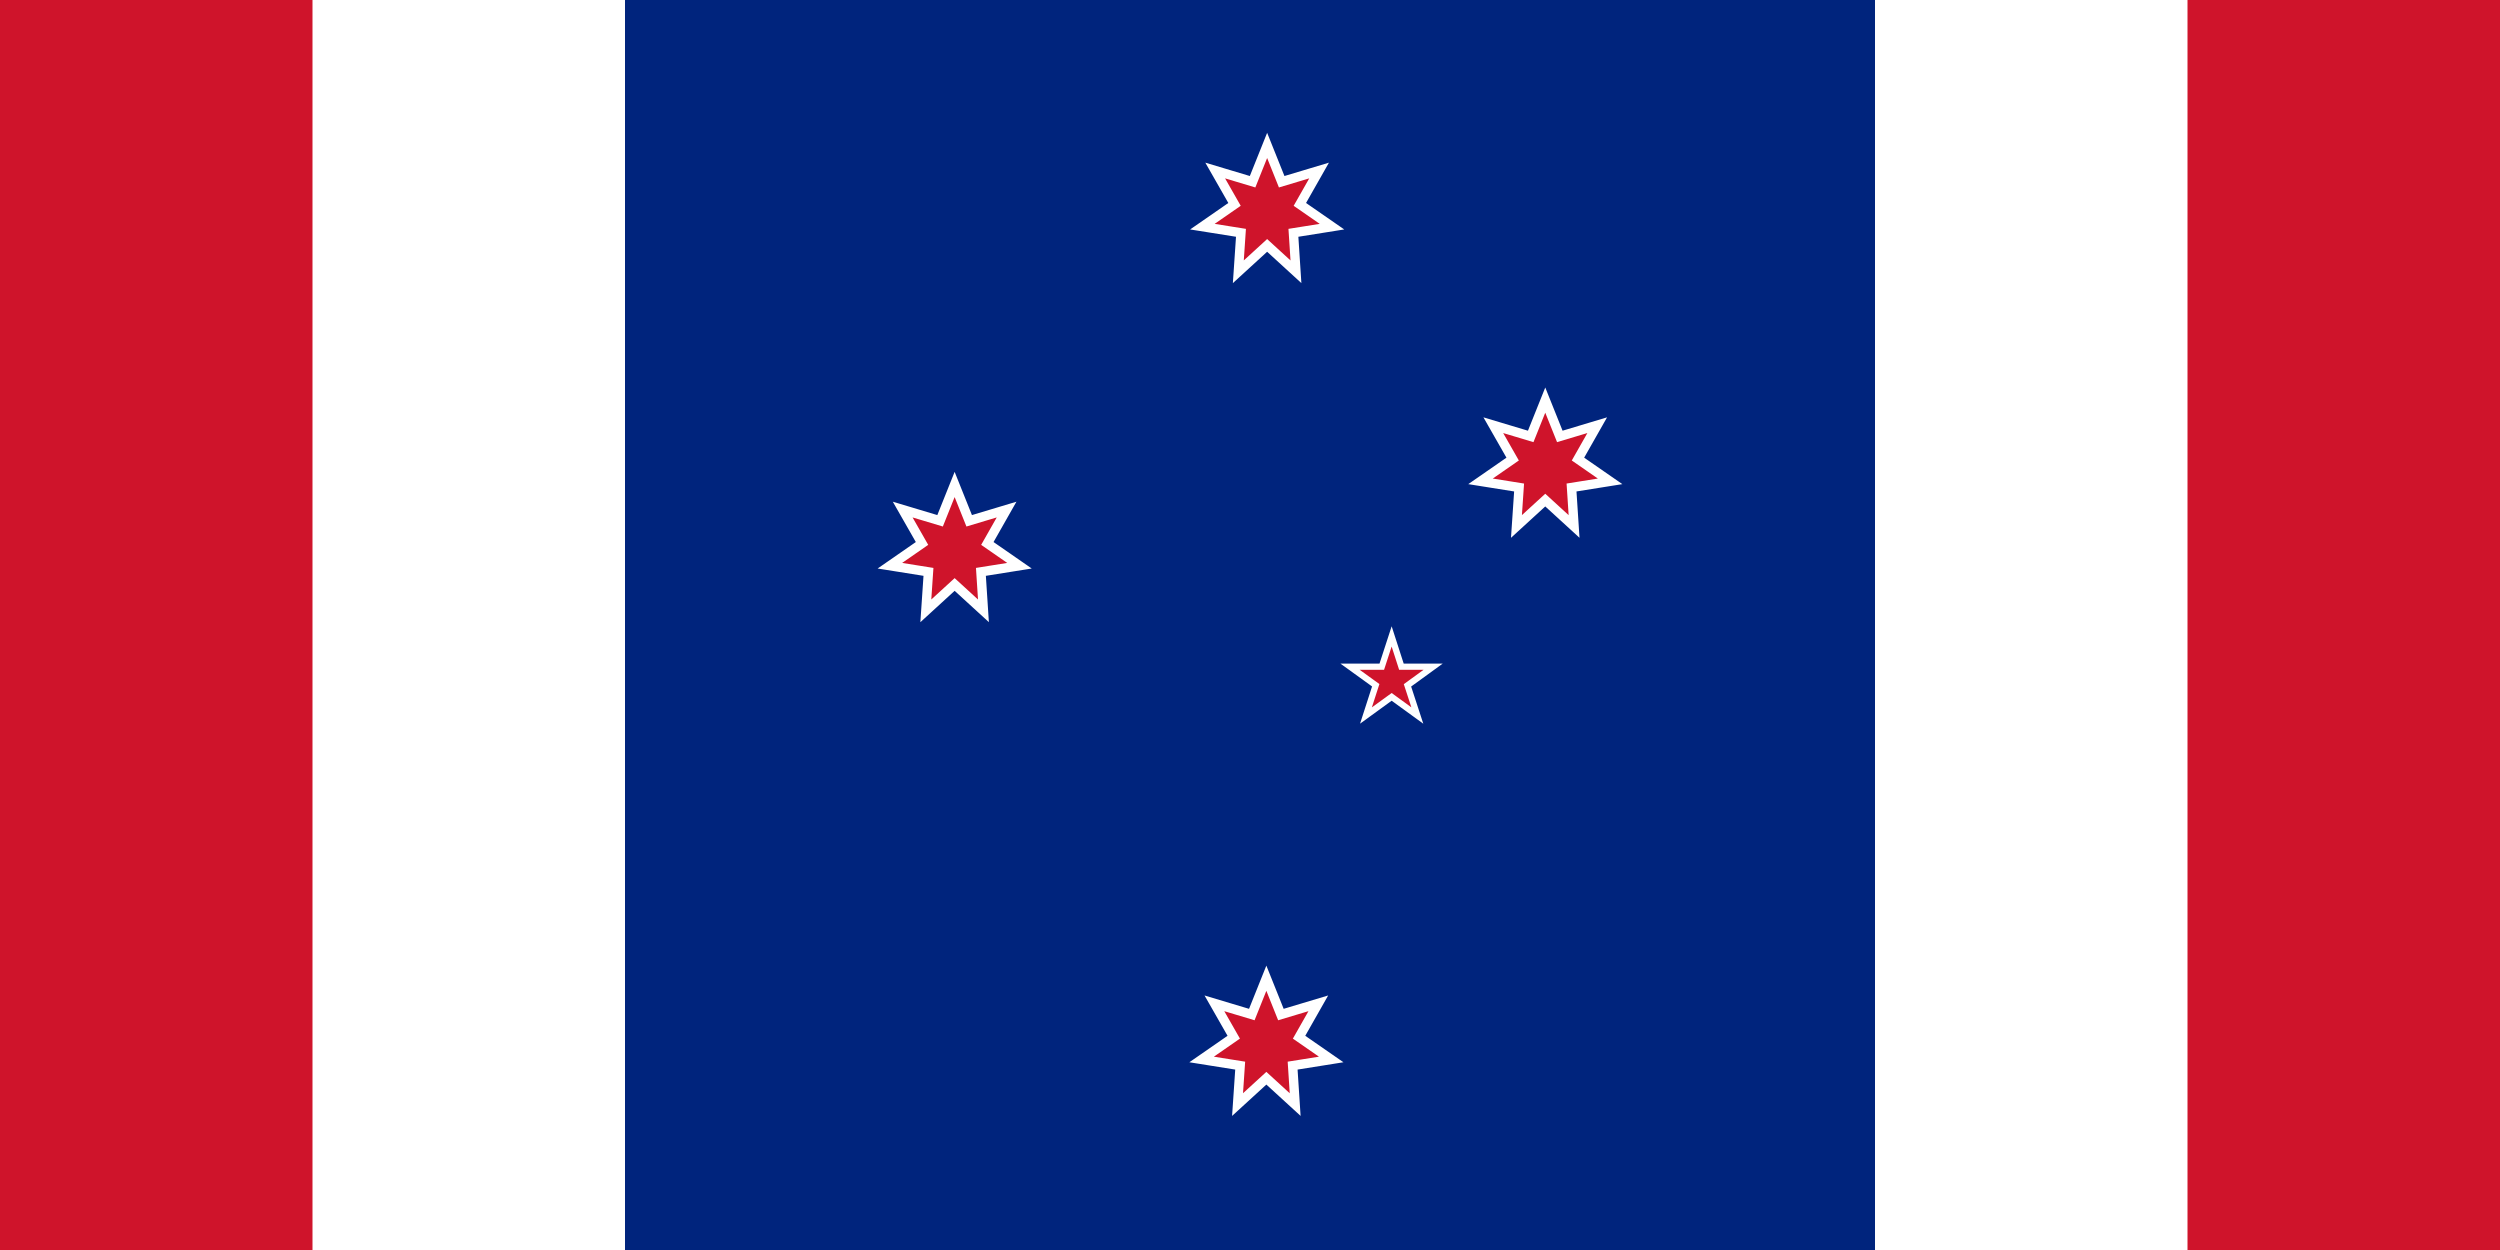 <?xml version="1.0" encoding="UTF-8" standalone="no"?>
<!-- Created with Inkscape (http://www.inkscape.org/) -->

<svg
   xmlns:dc="http://purl.org/dc/elements/1.1/"
   xmlns:cc="http://creativecommons.org/ns#"
   xmlns:rdf="http://www.w3.org/1999/02/22-rdf-syntax-ns#"
   xmlns:svg="http://www.w3.org/2000/svg"
   xmlns="http://www.w3.org/2000/svg"
   xmlns:sodipodi="http://sodipodi.sourceforge.net/DTD/sodipodi-0.dtd"
   xmlns:inkscape="http://www.inkscape.org/namespaces/inkscape"
   id="svg2"
   version="1.1"
   inkscape:version="0.47 r22583"
   width="800"
   height="400"
   sodipodi:docname="Flag_of_Oceania_(Proposal).png">
  <defs
     id="defs6" />
  <sodipodi:namedview
     pagecolor="#ffffff"
     bordercolor="#666666"
     borderopacity="1"
     objecttolerance="10"
     gridtolerance="10"
     guidetolerance="10"
     inkscape:pageopacity="0"
     inkscape:pageshadow="2"
     inkscape:window-width="1280"
     inkscape:window-height="725"
     id="namedview4"
     showgrid="false"
     inkscape:zoom="0.63"
     inkscape:cx="443.20329"
     inkscape:cy="210.42626"
     inkscape:window-x="0"
     inkscape:window-y="24"
     inkscape:window-maximized="1"
     inkscape:current-layer="svg2" />
  <rect
     style="fill:#cf142b;fill-opacity:1;stroke:none"
     id="rect2892"
     width="800"
     height="400"
     x="0"
     y="-4.65461e-14" />
  <rect
     style="fill:#ffffff;fill-opacity:1;stroke:none"
     id="rect2892-0"
     width="600"
     height="400"
     x="100"
     y="0" />
  <rect
     style="fill:#00247d;fill-opacity:1;stroke:none"
     id="rect2892-0-8"
     width="400"
     height="400"
     x="200"
     y="0" />
  <g
     id="g3917"
     transform="matrix(1,0,0,1,5.265,0.968)">
    <path
       id="path12193"
       d="m 400.219,45.562 -4.656,11.625 -11.969,-3.594 6.188,10.844 L 379.5,71.562 391.844,73.531 391,86 400.219,77.562 409.438,86 408.625,73.531 420.969,71.562 410.688,64.438 416.844,53.594 404.875,57.188 400.219,45.562 z m 89,81.5 -4.656,11.625 -11.969,-3.594 6.188,10.844 -10.281,7.125 12.344,1.969 L 480,167.5 l 9.219,-8.438 9.219,8.438 -0.812,-12.469 12.344,-1.969 -10.281,-7.125 6.156,-10.844 -11.969,3.594 -4.656,-11.625 z m -189,27 -4.656,11.625 -11.969,-3.594 6.188,10.844 -10.281,7.125 12.344,1.969 L 291,194.5 l 9.219,-8.438 9.219,8.438 -0.812,-12.469 12.344,-1.969 -10.281,-7.125 6.156,-10.844 -11.969,3.594 -4.656,-11.625 z m 99.75,158 -4.656,11.625 -11.969,-3.594 6.188,10.844 -10.281,7.125 12.344,1.969 L 390.75,352.5 l 9.219,-8.438 9.219,8.438 -0.812,-12.469 12.344,-1.969 -10.281,-7.125 6.156,-10.844 -11.969,3.594 -4.656,-11.625 z"
       style="fill:#cf142b;fill-opacity:1;stroke:#ffffff;stroke-width:3;stroke-miterlimit:4;stroke-dasharray:none" />
    <path
       id="w"
       d="m 440.062,202.688 -3.156,9.688 -10.156,0 8.219,5.938 -3.125,9.688 8.219,-5.969 8.219,5.969 -3.156,-9.656 8.219,-5.969 -10.156,0 -3.125,-9.688 z"
       style="fill:#cf142b;fill-opacity:1;stroke:#ffffff;stroke-width:2;stroke-miterlimit:4;stroke-opacity:1;stroke-dasharray:none" />
  </g>
</svg>
